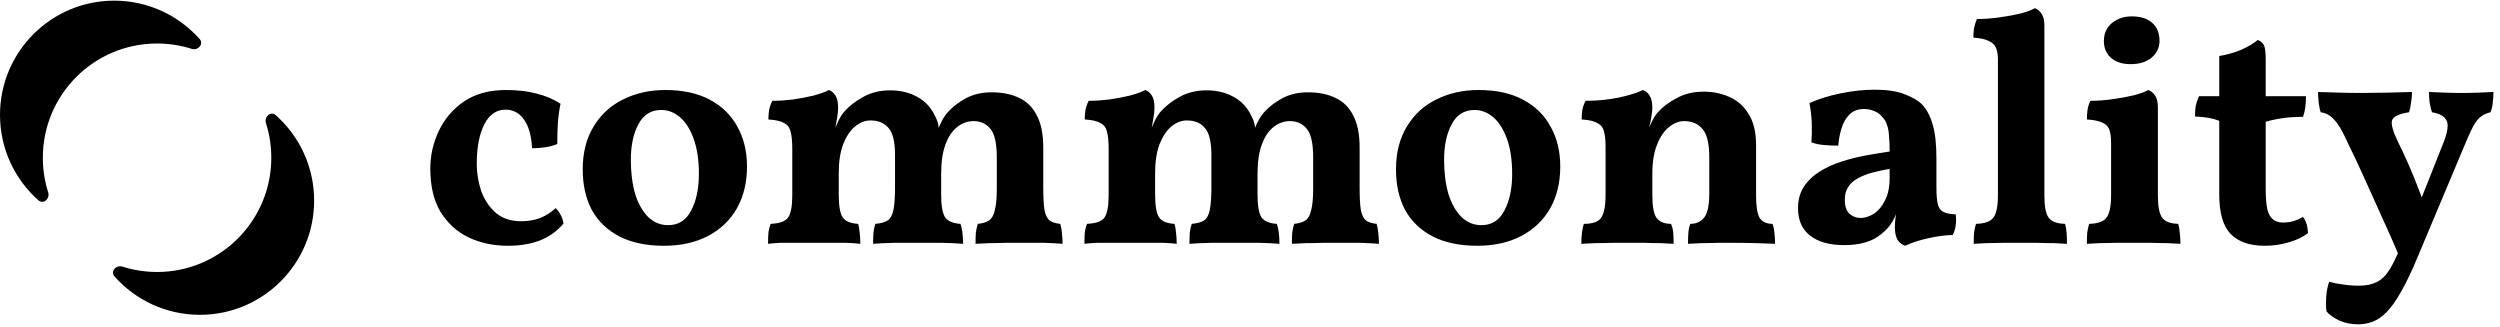<svg width="191" height="25" viewBox="0 0 191 25" fill="none" xmlns="http://www.w3.org/2000/svg">
<g clip-path="url(#clip0_305_51)">
<path fill-rule="evenodd" clip-rule="evenodd" d="M15.253 2.983C15.591 3.363 15.131 3.886 14.646 3.732C13.812 3.467 12.922 3.324 12 3.324C7.18 3.324 3.273 7.231 3.273 12.051C3.273 12.973 3.416 13.862 3.681 14.697C3.835 15.182 3.312 15.641 2.932 15.304C1.133 13.705 0 11.374 0 8.778C0 3.958 3.907 0.051 8.727 0.051C11.323 0.051 13.654 1.184 15.253 2.983Z" fill="black"/>
<path fill-rule="evenodd" clip-rule="evenodd" d="M12 20.779C16.82 20.779 20.727 16.871 20.727 12.052C20.727 11.129 20.584 10.24 20.319 9.405C20.165 8.92 20.687 8.461 21.068 8.799C22.866 10.397 24 12.729 24 15.324C24 20.144 20.093 24.052 15.273 24.052C12.677 24.052 10.346 22.918 8.747 21.119C8.409 20.739 8.869 20.216 9.353 20.37C10.188 20.636 11.077 20.779 12 20.779Z" fill="black"/>
<path d="M43.05 17.077C42.6 17.627 42.017 18.052 41.3 18.352C40.583 18.635 39.758 18.777 38.825 18.777C37.692 18.777 36.675 18.56 35.775 18.127C34.892 17.693 34.183 17.043 33.65 16.177C33.133 15.31 32.875 14.21 32.875 12.877C32.875 11.877 33.092 10.918 33.525 10.002C33.958 9.085 34.6 8.335 35.45 7.752C36.317 7.168 37.383 6.877 38.65 6.877C39.55 6.877 40.333 6.968 41 7.152C41.683 7.318 42.292 7.577 42.825 7.927C42.725 8.393 42.658 8.877 42.625 9.377C42.592 9.86 42.575 10.402 42.575 11.002C42.308 11.118 42 11.202 41.65 11.252C41.3 11.302 40.967 11.327 40.65 11.327C40.6 10.36 40.392 9.627 40.025 9.127C39.675 8.627 39.208 8.377 38.625 8.377C37.925 8.377 37.383 8.752 37 9.502C36.617 10.252 36.425 11.26 36.425 12.527C36.425 13.243 36.542 13.943 36.775 14.627C37.025 15.293 37.4 15.843 37.9 16.277C38.4 16.693 39.042 16.902 39.825 16.902C40.358 16.902 40.842 16.818 41.275 16.652C41.725 16.468 42.117 16.218 42.45 15.902C42.6 16.035 42.725 16.202 42.825 16.402C42.942 16.602 43.017 16.827 43.05 17.077ZM50.721 18.777C49.404 18.777 48.279 18.543 47.346 18.077C46.412 17.593 45.704 16.918 45.221 16.052C44.754 15.168 44.52 14.135 44.52 12.952C44.52 11.668 44.795 10.577 45.346 9.677C45.895 8.76 46.645 8.068 47.596 7.602C48.562 7.118 49.637 6.877 50.821 6.877C52.187 6.877 53.329 7.127 54.245 7.627C55.179 8.127 55.879 8.818 56.346 9.702C56.829 10.568 57.071 11.577 57.071 12.727C57.071 13.943 56.812 15.01 56.295 15.927C55.779 16.827 55.045 17.527 54.096 18.027C53.145 18.527 52.02 18.777 50.721 18.777ZM51.045 17.202C51.829 17.202 52.412 16.835 52.795 16.102C53.196 15.352 53.395 14.418 53.395 13.302C53.395 12.235 53.262 11.335 52.995 10.602C52.729 9.868 52.379 9.318 51.946 8.952C51.512 8.585 51.037 8.402 50.52 8.402C49.737 8.402 49.154 8.768 48.77 9.502C48.387 10.218 48.196 11.118 48.196 12.202C48.196 13.168 48.304 14.035 48.52 14.802C48.754 15.552 49.087 16.143 49.52 16.577C49.954 16.993 50.462 17.202 51.045 17.202ZM58.68 18.627C58.68 18.327 58.688 18.052 58.705 17.802C58.738 17.535 58.797 17.302 58.88 17.102C59.563 17.068 60.005 16.91 60.205 16.627C60.422 16.327 60.53 15.76 60.53 14.927V11.352C60.53 10.802 60.488 10.377 60.405 10.077C60.338 9.76 60.172 9.535 59.905 9.402C59.655 9.252 59.255 9.16 58.705 9.127C58.705 8.893 58.722 8.66 58.755 8.427C58.805 8.177 58.888 7.935 59.005 7.702C59.505 7.702 60.03 7.668 60.58 7.602C61.147 7.518 61.672 7.418 62.155 7.302C62.655 7.168 63.047 7.027 63.33 6.877C63.53 6.943 63.697 7.085 63.83 7.302C63.963 7.502 64.03 7.802 64.03 8.202C64.03 8.485 63.997 8.802 63.93 9.152C63.88 9.502 63.772 10.043 63.605 10.777H63.405C63.705 10.01 63.93 9.477 64.08 9.177C64.247 8.86 64.397 8.635 64.53 8.502C64.88 8.102 65.355 7.735 65.955 7.402C66.555 7.068 67.238 6.902 68.005 6.902C68.788 6.902 69.48 7.068 70.08 7.402C70.697 7.735 71.155 8.235 71.455 8.902C71.638 9.235 71.73 9.593 71.73 9.977H71.63C71.88 9.31 72.163 8.818 72.48 8.502C72.813 8.135 73.255 7.802 73.805 7.502C74.372 7.202 75.022 7.052 75.755 7.052C76.572 7.052 77.272 7.193 77.855 7.477C78.438 7.743 78.888 8.185 79.205 8.802C79.538 9.418 79.705 10.243 79.705 11.277V14.302C79.705 15.085 79.738 15.677 79.805 16.077C79.888 16.46 80.022 16.718 80.205 16.852C80.388 16.985 80.655 17.068 81.005 17.102C81.072 17.318 81.113 17.552 81.13 17.802C81.163 18.052 81.18 18.327 81.18 18.627C80.78 18.593 80.305 18.568 79.755 18.552C79.205 18.552 78.638 18.552 78.055 18.552C77.672 18.552 77.263 18.552 76.83 18.552C76.397 18.568 75.98 18.577 75.58 18.577C75.18 18.593 74.83 18.61 74.53 18.627C74.53 18.293 74.538 18.01 74.555 17.777C74.588 17.543 74.638 17.318 74.705 17.102C75.055 17.068 75.338 16.985 75.555 16.852C75.772 16.702 75.922 16.435 76.005 16.052C76.105 15.668 76.155 15.127 76.155 14.427V12.027C76.155 10.943 75.988 10.21 75.655 9.827C75.338 9.443 74.913 9.252 74.38 9.252C73.93 9.252 73.513 9.402 73.13 9.702C72.747 10.002 72.447 10.452 72.23 11.052C72.013 11.635 71.905 12.377 71.905 13.277V14.852C71.905 15.702 72.005 16.285 72.205 16.602C72.422 16.902 72.813 17.068 73.38 17.102C73.447 17.285 73.497 17.51 73.53 17.777C73.563 18.043 73.58 18.327 73.58 18.627C73.18 18.593 72.663 18.568 72.03 18.552C71.397 18.552 70.772 18.552 70.155 18.552C69.555 18.552 68.938 18.552 68.305 18.552C67.688 18.568 67.155 18.593 66.705 18.627C66.705 18.327 66.713 18.043 66.73 17.777C66.763 17.51 66.813 17.285 66.88 17.102C67.28 17.068 67.588 16.985 67.805 16.852C68.022 16.718 68.172 16.452 68.255 16.052C68.338 15.652 68.38 15.068 68.38 14.302V11.827C68.38 10.827 68.213 10.143 67.88 9.777C67.563 9.393 67.105 9.202 66.505 9.202C66.088 9.202 65.688 9.36 65.305 9.677C64.938 9.993 64.638 10.452 64.405 11.052C64.188 11.652 64.08 12.377 64.08 13.227V14.852C64.08 15.718 64.18 16.302 64.38 16.602C64.58 16.902 64.972 17.068 65.555 17.102C65.622 17.302 65.663 17.535 65.68 17.802C65.713 18.052 65.73 18.327 65.73 18.627C65.463 18.593 65.113 18.568 64.68 18.552C64.263 18.552 63.83 18.552 63.38 18.552C62.93 18.552 62.522 18.552 62.155 18.552C61.805 18.552 61.405 18.552 60.955 18.552C60.505 18.552 60.072 18.552 59.655 18.552C59.255 18.568 58.93 18.593 58.68 18.627ZM82.85 18.627C82.85 18.327 82.858 18.052 82.875 17.802C82.908 17.535 82.967 17.302 83.05 17.102C83.733 17.068 84.175 16.91 84.375 16.627C84.592 16.327 84.7 15.76 84.7 14.927V11.352C84.7 10.802 84.658 10.377 84.575 10.077C84.508 9.76 84.342 9.535 84.075 9.402C83.825 9.252 83.425 9.16 82.875 9.127C82.875 8.893 82.892 8.66 82.925 8.427C82.975 8.177 83.058 7.935 83.175 7.702C83.675 7.702 84.2 7.668 84.75 7.602C85.317 7.518 85.842 7.418 86.325 7.302C86.825 7.168 87.217 7.027 87.5 6.877C87.7 6.943 87.867 7.085 88 7.302C88.133 7.502 88.2 7.802 88.2 8.202C88.2 8.485 88.167 8.802 88.1 9.152C88.05 9.502 87.942 10.043 87.775 10.777H87.575C87.875 10.01 88.1 9.477 88.25 9.177C88.417 8.86 88.567 8.635 88.7 8.502C89.05 8.102 89.525 7.735 90.125 7.402C90.725 7.068 91.408 6.902 92.175 6.902C92.958 6.902 93.65 7.068 94.25 7.402C94.867 7.735 95.325 8.235 95.625 8.902C95.808 9.235 95.9 9.593 95.9 9.977H95.8C96.05 9.31 96.333 8.818 96.65 8.502C96.983 8.135 97.425 7.802 97.975 7.502C98.542 7.202 99.192 7.052 99.925 7.052C100.742 7.052 101.442 7.193 102.025 7.477C102.608 7.743 103.058 8.185 103.375 8.802C103.708 9.418 103.875 10.243 103.875 11.277V14.302C103.875 15.085 103.908 15.677 103.975 16.077C104.058 16.46 104.192 16.718 104.375 16.852C104.558 16.985 104.825 17.068 105.175 17.102C105.242 17.318 105.283 17.552 105.3 17.802C105.333 18.052 105.35 18.327 105.35 18.627C104.95 18.593 104.475 18.568 103.925 18.552C103.375 18.552 102.808 18.552 102.225 18.552C101.842 18.552 101.433 18.552 101 18.552C100.567 18.568 100.15 18.577 99.75 18.577C99.35 18.593 99 18.61 98.7 18.627C98.7 18.293 98.708 18.01 98.725 17.777C98.758 17.543 98.808 17.318 98.875 17.102C99.225 17.068 99.508 16.985 99.725 16.852C99.942 16.702 100.092 16.435 100.175 16.052C100.275 15.668 100.325 15.127 100.325 14.427V12.027C100.325 10.943 100.158 10.21 99.825 9.827C99.508 9.443 99.083 9.252 98.55 9.252C98.1 9.252 97.683 9.402 97.3 9.702C96.917 10.002 96.617 10.452 96.4 11.052C96.183 11.635 96.075 12.377 96.075 13.277V14.852C96.075 15.702 96.175 16.285 96.375 16.602C96.592 16.902 96.983 17.068 97.55 17.102C97.617 17.285 97.667 17.51 97.7 17.777C97.733 18.043 97.75 18.327 97.75 18.627C97.35 18.593 96.833 18.568 96.2 18.552C95.567 18.552 94.942 18.552 94.325 18.552C93.725 18.552 93.108 18.552 92.475 18.552C91.858 18.568 91.325 18.593 90.875 18.627C90.875 18.327 90.883 18.043 90.9 17.777C90.933 17.51 90.983 17.285 91.05 17.102C91.45 17.068 91.758 16.985 91.975 16.852C92.192 16.718 92.342 16.452 92.425 16.052C92.508 15.652 92.55 15.068 92.55 14.302V11.827C92.55 10.827 92.383 10.143 92.05 9.777C91.733 9.393 91.275 9.202 90.675 9.202C90.258 9.202 89.858 9.36 89.475 9.677C89.108 9.993 88.808 10.452 88.575 11.052C88.358 11.652 88.25 12.377 88.25 13.227V14.852C88.25 15.718 88.35 16.302 88.55 16.602C88.75 16.902 89.142 17.068 89.725 17.102C89.792 17.302 89.833 17.535 89.85 17.802C89.883 18.052 89.9 18.327 89.9 18.627C89.633 18.593 89.283 18.568 88.85 18.552C88.433 18.552 88 18.552 87.55 18.552C87.1 18.552 86.692 18.552 86.325 18.552C85.975 18.552 85.575 18.552 85.125 18.552C84.675 18.552 84.242 18.552 83.825 18.552C83.425 18.568 83.1 18.593 82.85 18.627ZM112.854 18.777C111.538 18.777 110.413 18.543 109.479 18.077C108.546 17.593 107.838 16.918 107.354 16.052C106.888 15.168 106.654 14.135 106.654 12.952C106.654 11.668 106.929 10.577 107.479 9.677C108.029 8.76 108.779 8.068 109.729 7.602C110.696 7.118 111.771 6.877 112.954 6.877C114.321 6.877 115.463 7.127 116.379 7.627C117.313 8.127 118.013 8.818 118.479 9.702C118.963 10.568 119.204 11.577 119.204 12.727C119.204 13.943 118.946 15.01 118.429 15.927C117.913 16.827 117.179 17.527 116.229 18.027C115.279 18.527 114.154 18.777 112.854 18.777ZM113.179 17.202C113.963 17.202 114.546 16.835 114.929 16.102C115.329 15.352 115.529 14.418 115.529 13.302C115.529 12.235 115.396 11.335 115.129 10.602C114.863 9.868 114.513 9.318 114.079 8.952C113.646 8.585 113.171 8.402 112.654 8.402C111.871 8.402 111.288 8.768 110.904 9.502C110.521 10.218 110.329 11.118 110.329 12.202C110.329 13.168 110.438 14.035 110.654 14.802C110.888 15.552 111.221 16.143 111.654 16.577C112.088 16.993 112.596 17.202 113.179 17.202ZM122.664 13.327V11.152C122.664 10.668 122.622 10.293 122.539 10.027C122.472 9.743 122.306 9.535 122.039 9.402C121.789 9.252 121.389 9.16 120.839 9.127C120.839 8.877 120.856 8.635 120.889 8.402C120.939 8.152 121.022 7.918 121.139 7.702C122.022 7.702 122.872 7.618 123.689 7.452C124.522 7.268 125.131 7.077 125.514 6.877C125.747 6.96 125.922 7.11 126.039 7.327C126.172 7.527 126.239 7.827 126.239 8.227L122.664 13.327ZM134.164 14.927C134.164 15.76 134.256 16.335 134.439 16.652C134.639 16.952 134.964 17.102 135.414 17.102C135.497 17.302 135.547 17.527 135.564 17.777C135.597 18.01 135.614 18.293 135.614 18.627C135.247 18.61 134.772 18.593 134.189 18.577C133.622 18.56 133.064 18.552 132.514 18.552C132.147 18.552 131.731 18.552 131.264 18.552C130.814 18.568 130.381 18.577 129.964 18.577C129.547 18.593 129.214 18.61 128.964 18.627C128.964 18.327 128.972 18.052 128.989 17.802C129.006 17.552 129.056 17.318 129.139 17.102C129.606 17.102 129.964 16.935 130.214 16.602C130.464 16.268 130.589 15.66 130.589 14.777V12.052C130.589 11.002 130.422 10.277 130.089 9.877C129.756 9.46 129.281 9.252 128.664 9.252C128.264 9.252 127.872 9.41 127.489 9.727C127.122 10.027 126.822 10.477 126.589 11.077C126.356 11.66 126.239 12.393 126.239 13.277V14.927C126.239 15.777 126.347 16.352 126.564 16.652C126.797 16.952 127.164 17.102 127.664 17.102C127.764 17.335 127.822 17.568 127.839 17.802C127.856 18.035 127.864 18.31 127.864 18.627C127.631 18.61 127.314 18.593 126.914 18.577C126.514 18.577 126.097 18.568 125.664 18.552C125.247 18.552 124.847 18.552 124.464 18.552C124.081 18.552 123.656 18.552 123.189 18.552C122.722 18.568 122.272 18.577 121.839 18.577C121.406 18.593 121.064 18.61 120.814 18.627C120.814 18.31 120.831 18.018 120.864 17.752C120.897 17.485 120.947 17.268 121.014 17.102C121.664 17.102 122.097 16.952 122.314 16.652C122.547 16.335 122.664 15.76 122.664 14.927V11.152L126.239 8.227C126.239 8.427 126.214 8.66 126.164 8.927C126.131 9.177 126.072 9.443 125.989 9.727C126.089 9.527 126.189 9.327 126.289 9.127C126.389 8.927 126.522 8.735 126.689 8.552C127.022 8.168 127.489 7.818 128.089 7.502C128.689 7.168 129.381 7.002 130.164 7.002C130.864 7.002 131.514 7.135 132.114 7.402C132.731 7.668 133.222 8.102 133.589 8.702C133.972 9.302 134.164 10.093 134.164 11.077V14.927ZM145.543 18.777C145.26 18.66 145.06 18.493 144.943 18.277C144.827 18.043 144.768 17.727 144.768 17.327C144.768 17.127 144.785 16.893 144.818 16.627C144.852 16.343 144.91 16.077 144.993 15.827L145.068 15.752C144.952 16.185 144.785 16.585 144.568 16.952C144.352 17.302 144.093 17.593 143.793 17.827C143.46 18.127 143.052 18.352 142.568 18.502C142.102 18.652 141.543 18.727 140.893 18.727C139.777 18.727 138.91 18.485 138.293 18.002C137.677 17.518 137.368 16.827 137.368 15.927C137.368 15.293 137.51 14.752 137.793 14.302C138.093 13.835 138.493 13.443 138.993 13.127C139.493 12.81 140.052 12.552 140.668 12.352C141.285 12.152 141.91 11.993 142.543 11.877C143.193 11.76 143.802 11.66 144.368 11.577C144.368 11.093 144.352 10.693 144.318 10.377C144.302 10.043 144.252 9.768 144.168 9.552C144.102 9.318 143.985 9.118 143.818 8.952C143.635 8.718 143.418 8.56 143.168 8.477C142.935 8.377 142.685 8.327 142.418 8.327C141.952 8.327 141.577 8.468 141.293 8.752C141.027 9.018 140.827 9.368 140.693 9.802C140.56 10.235 140.477 10.677 140.443 11.127C140.043 11.127 139.668 11.11 139.318 11.077C138.968 11.043 138.66 10.977 138.393 10.877C138.427 10.427 138.435 9.943 138.418 9.427C138.402 8.91 138.343 8.393 138.243 7.877C138.943 7.56 139.743 7.31 140.643 7.127C141.56 6.943 142.418 6.852 143.218 6.852C144.168 6.852 144.935 6.968 145.518 7.202C146.102 7.418 146.543 7.677 146.843 7.977C147.193 8.343 147.46 8.843 147.643 9.477C147.843 10.093 147.943 10.985 147.943 12.152V14.327C147.943 14.86 147.977 15.277 148.043 15.577C148.11 15.86 148.243 16.06 148.443 16.177C148.66 16.293 148.985 16.36 149.418 16.377C149.452 16.643 149.452 16.918 149.418 17.202C149.385 17.468 149.31 17.718 149.193 17.952C148.593 17.968 147.968 18.052 147.318 18.202C146.685 18.335 146.093 18.527 145.543 18.777ZM142.143 16.652C142.477 16.652 142.818 16.543 143.168 16.327C143.518 16.093 143.802 15.752 144.018 15.302C144.252 14.852 144.368 14.277 144.368 13.577V12.902C143.885 12.985 143.427 13.085 142.993 13.202C142.577 13.318 142.21 13.468 141.893 13.652C141.593 13.818 141.36 14.035 141.193 14.302C141.027 14.552 140.943 14.868 140.943 15.252C140.943 15.752 141.06 16.11 141.293 16.327C141.543 16.543 141.827 16.652 142.143 16.652ZM150.791 18.627C150.791 18.327 150.799 18.052 150.816 17.802C150.849 17.535 150.899 17.302 150.966 17.102C151.632 17.085 152.074 16.927 152.291 16.627C152.524 16.327 152.641 15.76 152.641 14.927V4.527C152.641 4.16 152.591 3.868 152.491 3.652C152.391 3.418 152.207 3.243 151.941 3.127C151.674 2.993 151.282 2.91 150.766 2.877C150.766 2.627 150.782 2.385 150.816 2.152C150.866 1.902 150.941 1.668 151.041 1.452C151.607 1.452 152.182 1.41 152.766 1.327C153.366 1.243 153.907 1.143 154.391 1.027C154.874 0.893 155.232 0.76 155.466 0.627C155.682 0.71 155.857 0.86 155.991 1.077C156.124 1.277 156.191 1.568 156.191 1.952V14.927C156.191 15.76 156.299 16.327 156.516 16.627C156.732 16.927 157.149 17.085 157.766 17.102C157.832 17.302 157.874 17.543 157.891 17.827C157.907 18.093 157.916 18.36 157.916 18.627C157.682 18.61 157.366 18.593 156.966 18.577C156.582 18.577 156.166 18.568 155.716 18.552C155.266 18.552 154.816 18.552 154.366 18.552C153.916 18.552 153.457 18.552 152.991 18.552C152.524 18.568 152.099 18.577 151.716 18.577C151.332 18.593 151.024 18.61 150.791 18.627ZM159.437 18.627C159.437 18.327 159.445 18.052 159.462 17.802C159.495 17.535 159.545 17.302 159.612 17.102C160.279 17.085 160.72 16.927 160.937 16.627C161.17 16.327 161.287 15.76 161.287 14.927V10.902C161.287 10.502 161.245 10.177 161.162 9.927C161.079 9.677 160.904 9.493 160.637 9.377C160.37 9.243 159.97 9.16 159.437 9.127C159.437 8.877 159.454 8.635 159.487 8.402C159.52 8.152 159.595 7.918 159.712 7.702C160.262 7.702 160.829 7.66 161.412 7.577C162.012 7.493 162.554 7.393 163.037 7.277C163.537 7.143 163.904 7.01 164.137 6.877C164.354 6.96 164.529 7.11 164.662 7.327C164.795 7.527 164.862 7.818 164.862 8.202V14.927C164.862 15.76 164.97 16.327 165.187 16.627C165.404 16.927 165.812 17.085 166.412 17.102C166.479 17.302 166.52 17.543 166.537 17.827C166.57 18.093 166.587 18.36 166.587 18.627C166.337 18.61 166.02 18.593 165.637 18.577C165.254 18.577 164.837 18.568 164.387 18.552C163.937 18.552 163.487 18.552 163.037 18.552C162.587 18.552 162.129 18.552 161.662 18.552C161.195 18.568 160.77 18.577 160.387 18.577C160.004 18.593 159.687 18.61 159.437 18.627ZM162.762 4.902C162.162 4.902 161.67 4.743 161.287 4.427C160.92 4.093 160.737 3.668 160.737 3.152C160.737 2.552 160.945 2.085 161.362 1.752C161.779 1.418 162.279 1.252 162.862 1.252C163.545 1.252 164.07 1.418 164.437 1.752C164.804 2.085 164.987 2.543 164.987 3.127C164.987 3.627 164.787 4.052 164.387 4.402C163.987 4.735 163.445 4.902 162.762 4.902ZM173.025 18.777C171.875 18.777 171.009 18.477 170.425 17.877C169.842 17.277 169.55 16.268 169.55 14.852V9.227C169.284 9.127 169.009 9.052 168.725 9.002C168.442 8.952 168.1 8.918 167.7 8.902C167.7 8.602 167.717 8.335 167.75 8.102C167.8 7.868 167.884 7.618 168 7.352H169.55V4.277C170.1 4.193 170.642 4.043 171.175 3.827C171.709 3.593 172.15 3.335 172.5 3.052C172.734 3.152 172.892 3.293 172.975 3.477C173.059 3.66 173.1 4.027 173.1 4.577V7.352H176.175C176.175 7.652 176.159 7.935 176.125 8.202C176.092 8.452 176.034 8.693 175.95 8.927C175.384 8.927 174.867 8.96 174.4 9.027C173.934 9.093 173.5 9.185 173.1 9.302V14.427C173.1 15.093 173.142 15.618 173.225 16.002C173.325 16.368 173.475 16.627 173.675 16.777C173.875 16.927 174.117 17.002 174.4 17.002C174.684 17.002 174.95 16.968 175.2 16.902C175.467 16.818 175.717 16.71 175.95 16.577C176.184 16.877 176.309 17.285 176.325 17.802C175.992 18.085 175.517 18.318 174.9 18.502C174.3 18.685 173.675 18.777 173.025 18.777ZM186.6 11.102C186.983 10.185 187.091 9.56 186.925 9.227C186.775 8.893 186.4 8.677 185.8 8.577C185.733 8.36 185.675 8.118 185.625 7.852C185.591 7.585 185.575 7.31 185.575 7.027C185.958 7.043 186.366 7.06 186.8 7.077C187.233 7.093 187.658 7.102 188.075 7.102C188.525 7.102 188.95 7.093 189.35 7.077C189.75 7.06 190.133 7.043 190.5 7.027C190.5 7.26 190.483 7.518 190.45 7.802C190.433 8.085 190.375 8.343 190.275 8.577C189.991 8.643 189.75 8.752 189.55 8.902C189.366 9.035 189.191 9.243 189.025 9.527C188.858 9.81 188.666 10.21 188.45 10.727L184.775 19.477C184.308 20.61 183.875 21.527 183.475 22.227C183.091 22.927 182.716 23.46 182.35 23.827C182 24.193 181.641 24.443 181.275 24.577C180.925 24.71 180.55 24.777 180.15 24.777C179.616 24.777 179.133 24.677 178.7 24.477C178.283 24.277 177.966 24.052 177.75 23.802C177.7 23.502 177.691 23.127 177.725 22.677C177.758 22.227 177.833 21.843 177.95 21.527C178.233 21.61 178.566 21.677 178.95 21.727C179.35 21.793 179.775 21.827 180.225 21.827C180.758 21.827 181.208 21.735 181.575 21.552C181.958 21.368 182.291 21.043 182.575 20.577C182.741 20.327 183.033 19.743 183.45 18.827C183.883 17.91 184.358 16.785 184.875 15.452L186.6 11.102ZM183.3 19.577C182.9 18.627 182.458 17.627 181.975 16.577C181.508 15.527 181.05 14.51 180.6 13.527C180.15 12.527 179.733 11.643 179.35 10.877C179.066 10.243 178.816 9.777 178.6 9.477C178.383 9.177 178.175 8.96 177.975 8.827C177.775 8.693 177.55 8.61 177.3 8.577C177.233 8.377 177.183 8.135 177.15 7.852C177.116 7.568 177.1 7.293 177.1 7.027C177.583 7.043 178.116 7.06 178.7 7.077C179.3 7.093 179.883 7.102 180.45 7.102C181.05 7.102 181.708 7.093 182.425 7.077C183.141 7.06 183.758 7.043 184.275 7.027C184.275 7.31 184.25 7.593 184.2 7.877C184.166 8.16 184.116 8.393 184.05 8.577C183.283 8.693 182.85 8.902 182.75 9.202C182.666 9.502 182.825 10.06 183.225 10.877C183.458 11.343 183.708 11.877 183.975 12.477C184.241 13.077 184.491 13.685 184.725 14.302C184.975 14.918 185.2 15.527 185.4 16.127L183.3 19.577Z" fill="black"/>
</g>
<defs>
<clipPath id="clip0_305_51">
<rect width="191" height="25" fill="white"/>
</clipPath>
</defs>
</svg>
